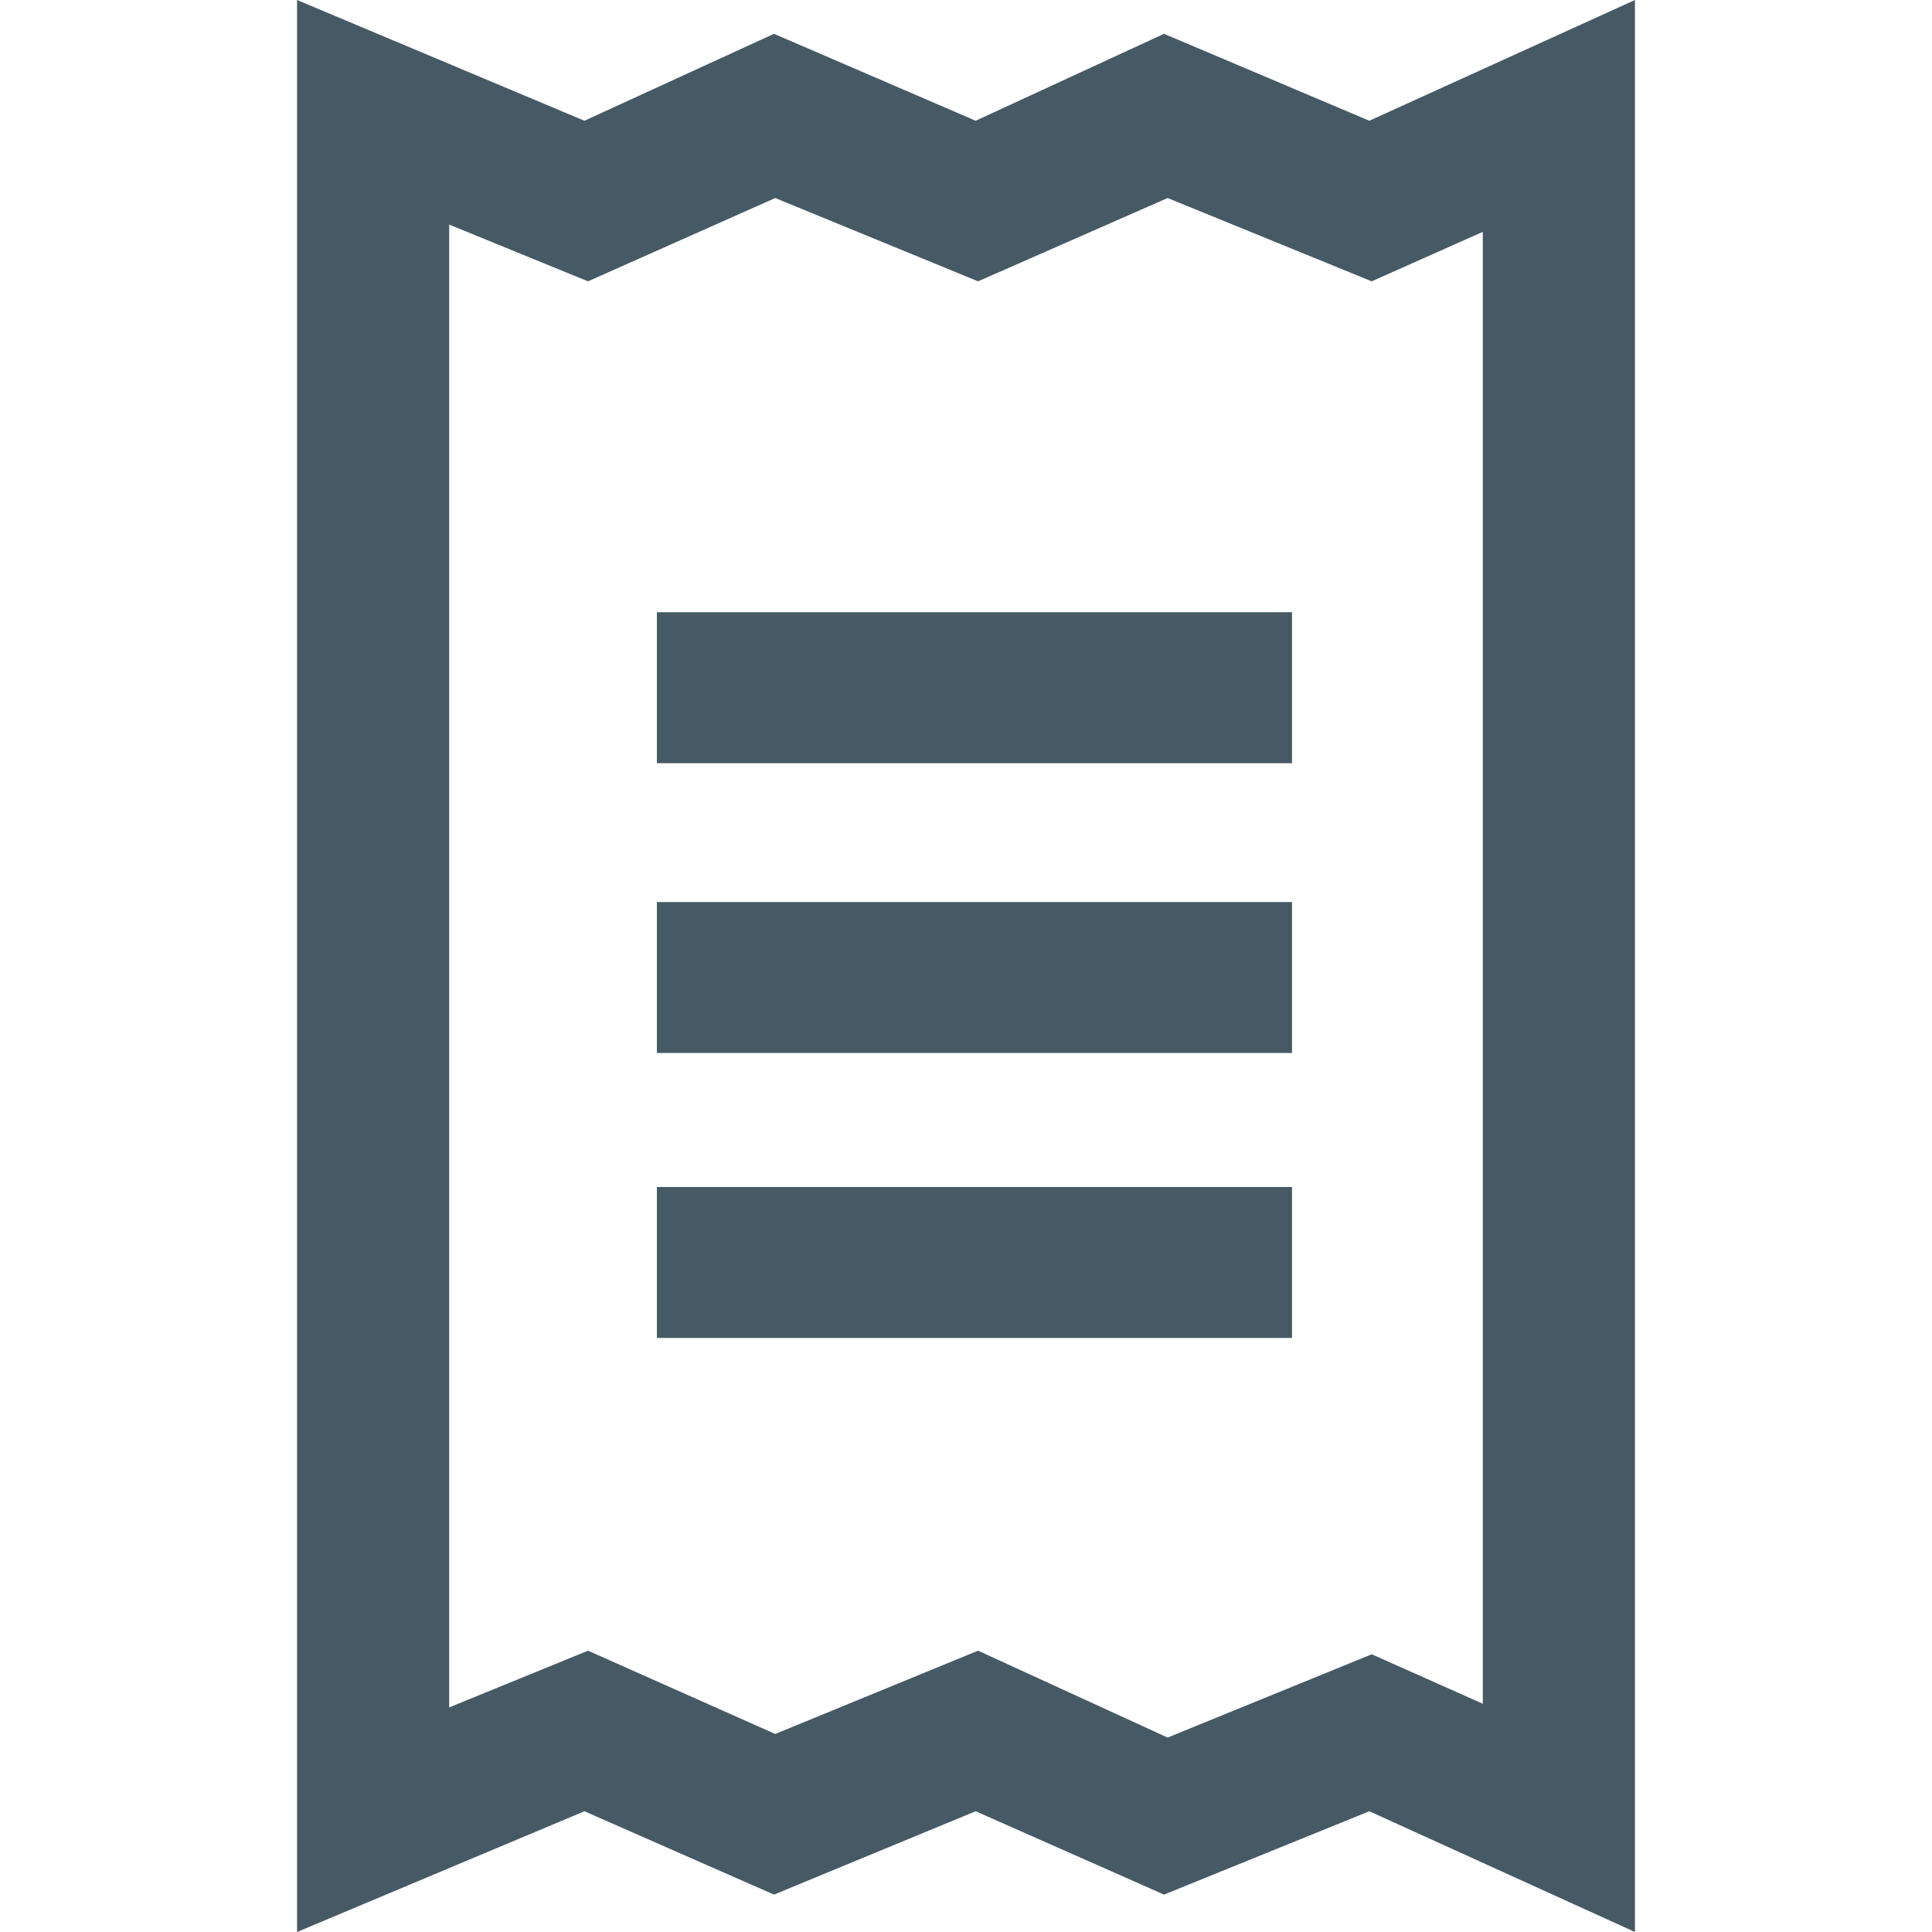 <svg width="36" height="36" viewBox="0 0 36 36" fill="none" xmlns="http://www.w3.org/2000/svg">
<path d="M12.24 16.808H24.075V19.621H12.24V16.808ZM12.24 22.118H24.075V24.931H12.24V22.118ZM12.24 11.408H24.075V14.221H12.24V11.408Z" fill="#455A64"/>
<path d="M25.515 2.25L21.69 0.63L18.18 2.25L14.422 0.63L10.89 2.25L5.535 0V36L10.89 33.75L14.422 35.303L18.18 33.75L21.69 35.303L25.515 33.75L30.465 36V0L25.515 2.25ZM27.63 31.747L25.56 30.825L21.757 32.377L18.225 30.758L14.445 32.31L10.957 30.758L8.37 31.815V4.185L10.957 5.242L14.445 3.69L18.225 5.242L21.757 3.69L25.56 5.242L27.63 4.32V31.747Z" fill="#455A64"/>
</svg>
